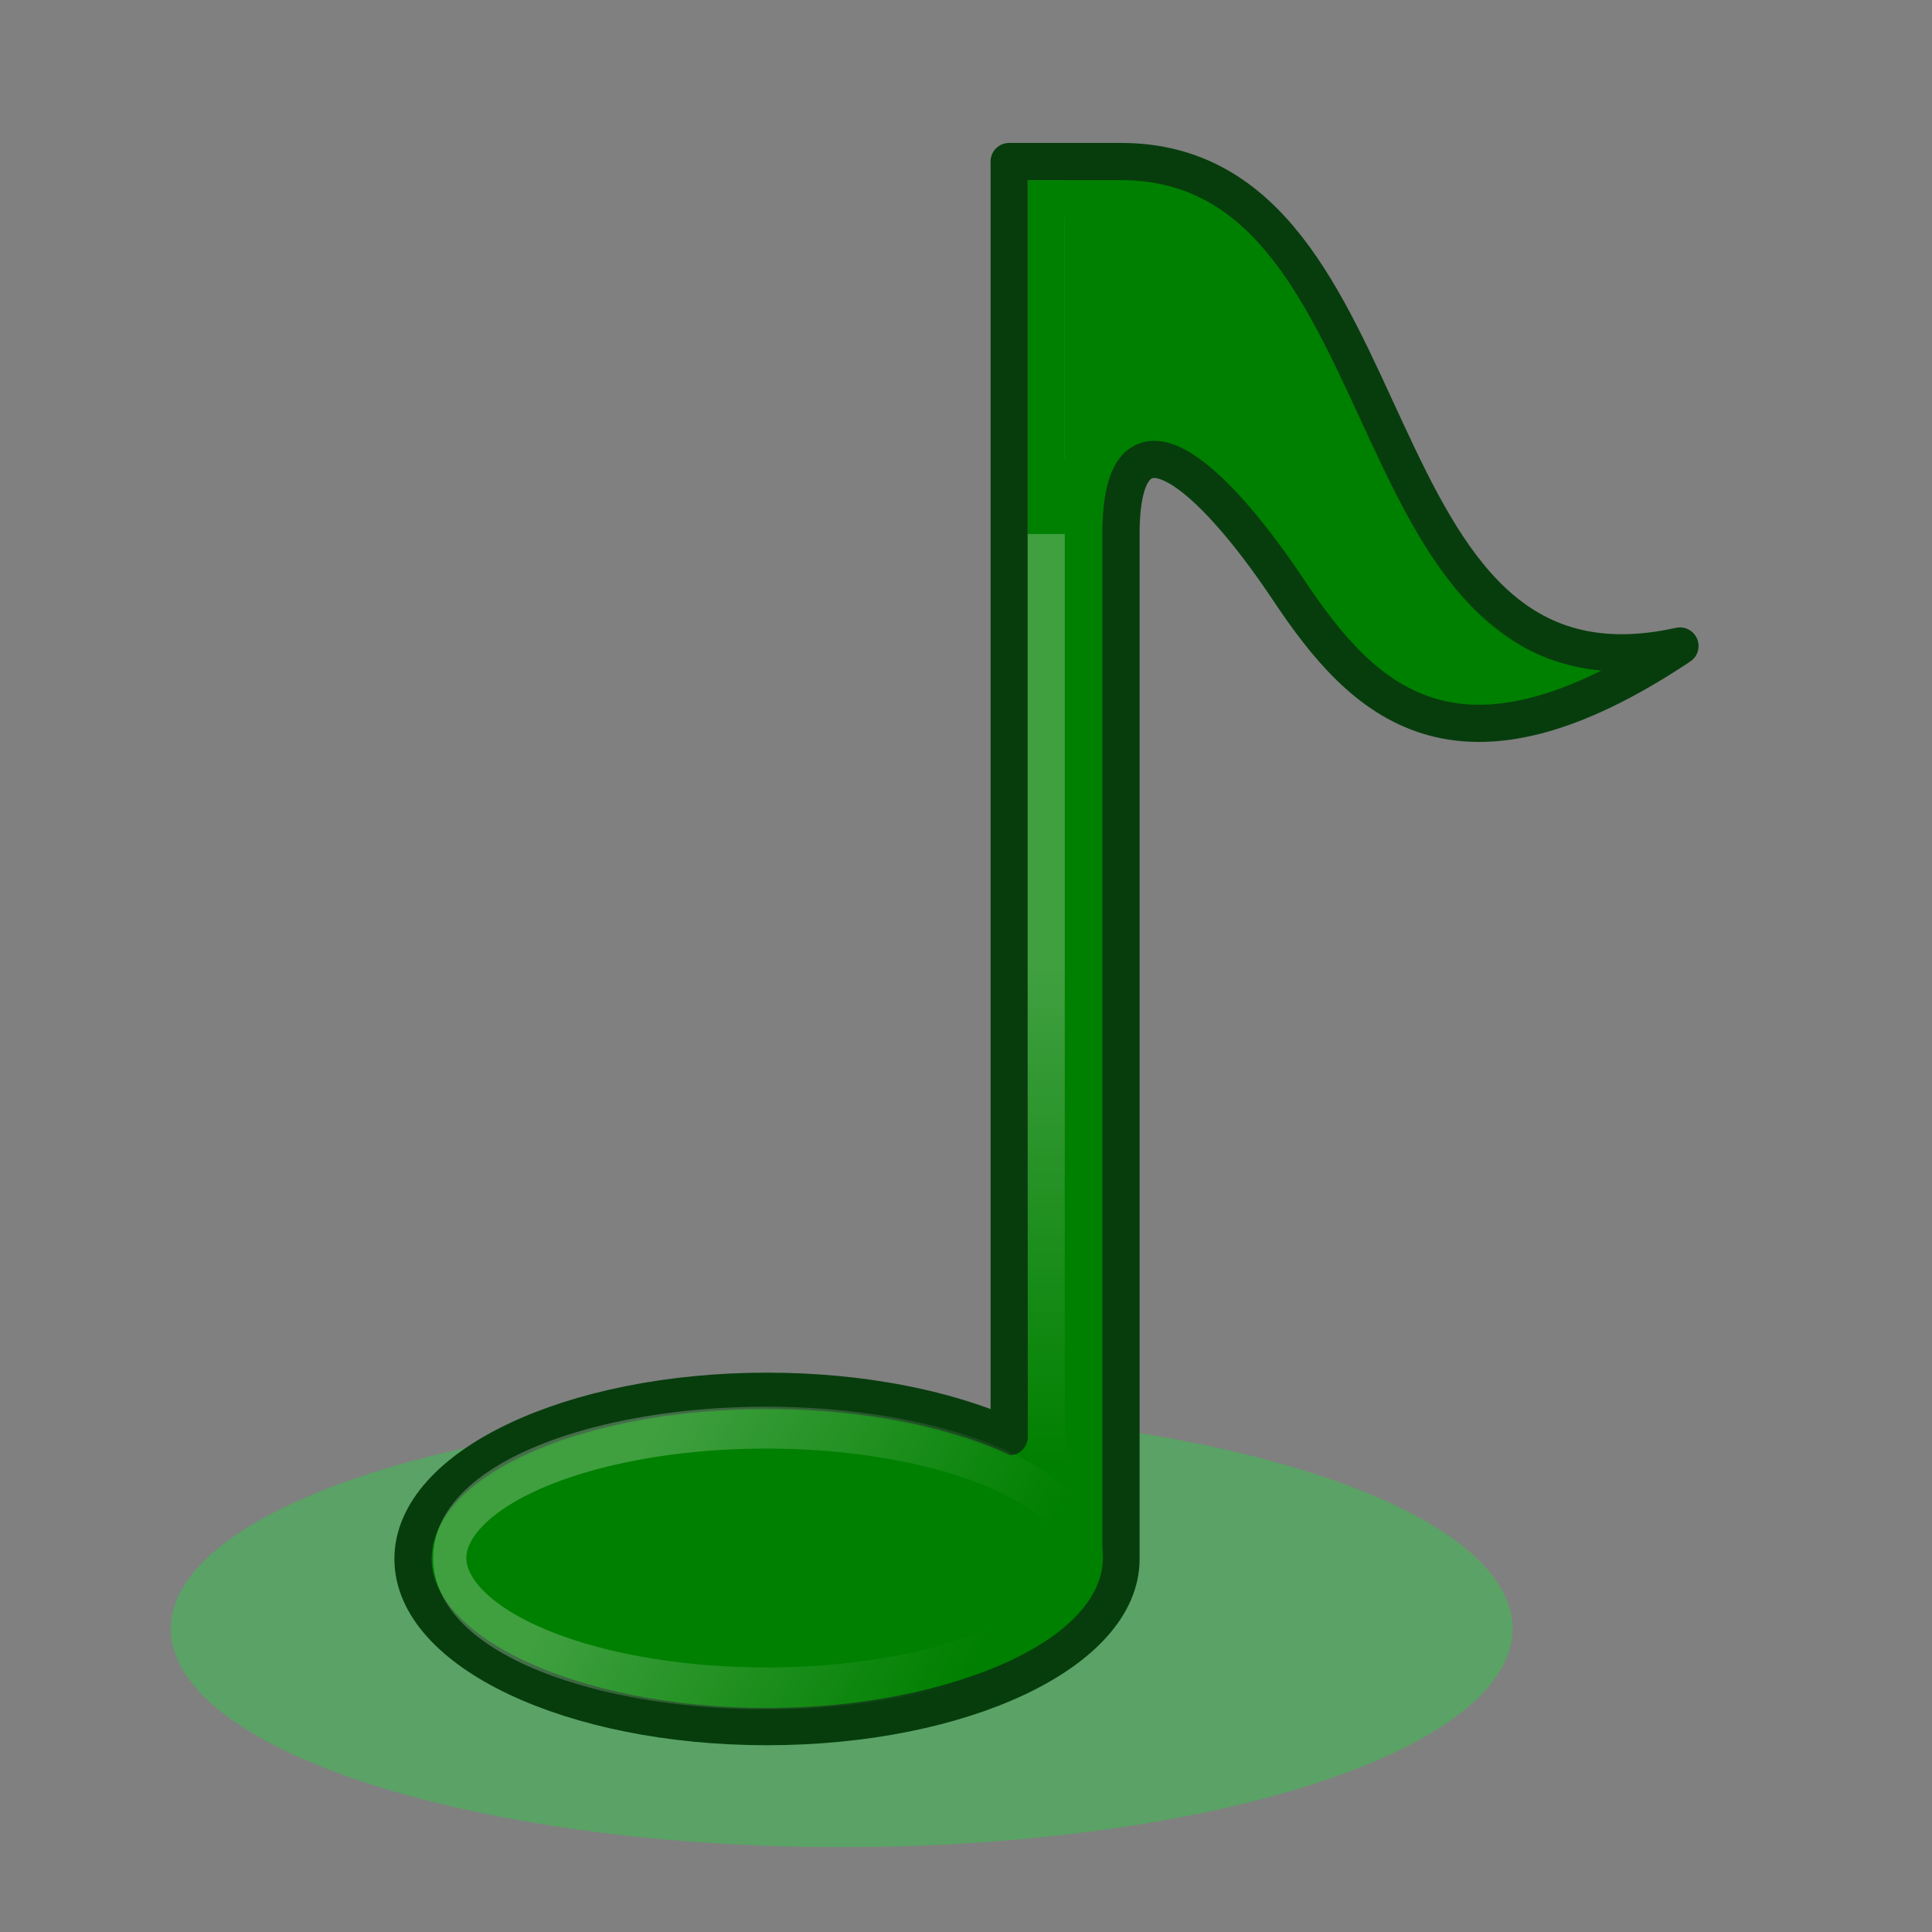 <?xml version="1.0" encoding="UTF-8" standalone="no"?>
<!-- Created with Inkscape (http://www.inkscape.org/) -->

<svg
   xmlns:dc="http://purl.org/dc/elements/1.1/"
   xmlns:cc="http://creativecommons.org/ns#"
   xmlns:rdf="http://www.w3.org/1999/02/22-rdf-syntax-ns#"
   xmlns:svg="http://www.w3.org/2000/svg"
   xmlns="http://www.w3.org/2000/svg"
   xmlns:xlink="http://www.w3.org/1999/xlink"
   xmlns:sodipodi="http://sodipodi.sourceforge.net/DTD/sodipodi-0.dtd"
   xmlns:inkscape="http://www.inkscape.org/namespaces/inkscape"
   width="32"
   height="32"
   id="svg2307"
   sodipodi:version="0.32"
   inkscape:version="0.47pre4 r22446"
   sodipodi:docname="note.svg"
   inkscape:output_extension="org.inkscape.output.svg.inkscape"
   version="1.0"
   inkscape:export-filename="/home/andres/src/qutecsound/trunk/qutecsound/images/note.png"
   inkscape:export-xdpi="90"
   inkscape:export-ydpi="90">
  <rect width="100%" height="100%" fill="#808080" stroke="none"/>
  <defs
     id="defs2309">
    <inkscape:perspective
       sodipodi:type="inkscape:persp3d"
       inkscape:vp_x="0 : 24 : 1"
       inkscape:vp_y="0 : 1000 : 0"
       inkscape:vp_z="48 : 24 : 1"
       inkscape:persp3d-origin="24 : 16 : 1"
       id="perspective38" />
    <linearGradient
       id="linearGradient3290">
      <stop
         style="stop-color:#3465a4;stop-opacity:1"
         offset="0"
         id="stop3292" />
      <stop
         style="stop-color:#729fcf;stop-opacity:1"
         offset="1"
         id="stop3294" />
    </linearGradient>
    <linearGradient
       inkscape:collect="always"
       id="linearGradient3261">
      <stop
         style="stop-color:#ffffff;stop-opacity:1;"
         offset="0"
         id="stop3263" />
      <stop
         style="stop-color:#ffffff;stop-opacity:0;"
         offset="1"
         id="stop3265" />
    </linearGradient>
    <linearGradient
       id="linearGradient3241">
      <stop
         id="stop3243"
         offset="0"
         style="stop-color:#729fcf;stop-opacity:1" />
      <stop
         id="stop3245"
         offset="1"
         style="stop-color:#729fcf;stop-opacity:0" />
    </linearGradient>
    <linearGradient
       inkscape:collect="always"
       id="linearGradient2397">
      <stop
         style="stop-color:#ffffff;stop-opacity:1;"
         offset="0"
         id="stop2399" />
      <stop
         style="stop-color:#ffffff;stop-opacity:0;"
         offset="1"
         id="stop2401" />
    </linearGradient>
    <linearGradient
       inkscape:collect="always"
       xlink:href="#linearGradient2397"
       id="linearGradient3249"
       gradientUnits="userSpaceOnUse"
       x1="32.196"
       y1="39.533"
       x2="37.485"
       y2="43.331" />
    <linearGradient
       inkscape:collect="always"
       xlink:href="#linearGradient3261"
       id="linearGradient3267"
       x1="27.5"
       y1="24.12"
       x2="27.5"
       y2="37.482"
       gradientUnits="userSpaceOnUse" />
  </defs>
  <sodipodi:namedview
     id="base"
     pagecolor="#ffffff"
     bordercolor="#666666"
     borderopacity="1.0"
     inkscape:pageopacity="0.0"
     inkscape:pageshadow="2"
     inkscape:zoom="5.6568542"
     inkscape:cx="25.370971"
     inkscape:cy="18.812907"
     inkscape:current-layer="layer1"
     showgrid="false"
     inkscape:grid-bbox="true"
     inkscape:document-units="px"
     showborder="true"
     inkscape:grid-points="true"
     inkscape:showpageshadow="false"
     inkscape:window-width="872"
     inkscape:window-height="619"
     inkscape:window-x="368"
     inkscape:window-y="34"
     width="48px"
     height="48px"
     inkscape:window-maximized="0">
    <inkscape:grid
       id="GridFromPre046Settings"
       type="xygrid"
       originx="0px"
       originy="0px"
       spacingx="0.5px"
       spacingy="0.5px"
       color="#0000ff"
       empcolor="#0000ff"
       opacity="0.2"
       empopacity="0.4"
       empspacing="2"
       visible="true"
       enabled="true"
       snapvisiblegridlinesonly="true" />
  </sodipodi:namedview>
  <g
     id="layer1"
     inkscape:label="Layer 1"
     inkscape:groupmode="layer"
     transform="translate(-2,-15.719)">
    <path
       transform="matrix(1.852,0,0,1.447,-2.578,14.48)"
       d="m 16,19.5 a 6,2.5 0 1 1 -12,0 6,2.5 0 1 1 12,0 z"
       sodipodi:ry="2.5"
       sodipodi:rx="6"
       sodipodi:cy="19.5"
       sodipodi:cx="10"
       id="path3410"
       style="opacity:0.295;fill:#00f528;fill-opacity:1;stroke:none"
       sodipodi:type="arc" />
    <path
       style="fill:#008000;fill-opacity:1;stroke:#073d0d;stroke-width:0.617;stroke-linecap:round;stroke-linejoin:round;stroke-miterlimit:4;stroke-opacity:1;stroke-dasharray:none;stroke-dashoffset:0"
       d="m 18.716,18.395 0,21.12 c -1.05,-0.468 -2.458,-0.752 -4.012,-0.752 -3.237,0 -5.863,1.244 -5.863,2.777 0,1.533 2.627,2.777 5.863,2.777 3.237,0 5.863,-1.244 5.863,-2.777 l 0,-16.973 c 0,-2.32 1.481,-1.018 2.777,0.926 1.234,1.852 2.777,3.395 6.481,0.926 -5.555,1.234 -4.32,-8.024 -9.258,-8.024 l -1.852,0 z"
       id="path3404"
       sodipodi:nodetypes="ccsssccsccc" />
    <path
       sodipodi:type="arc"
       style="opacity:0.916;color:#000000;fill:#008000;fill-opacity:1;fill-rule:nonzero;stroke:none;stroke-width:0.593;marker:none;visibility:visible;display:inline;overflow:visible"
       id="path2385"
       sodipodi:cx="33.786095"
       sodipodi:cy="41.87933"
       sodipodi:rx="5.6637621"
       sodipodi:ry="1.8473293"
       d="m 39.45,41.879 a 5.664,1.847 0 1 1 -11.328,0 5.664,1.847 0 1 1 11.328,0 z"
       transform="matrix(0.981,0,0,1.336,-18.433,-14.428)" />
    <path
       sodipodi:type="arc"
       style="opacity:0.25;color:#000000;fill:#008000;fill-opacity:1;fill-rule:nonzero;stroke:url(#linearGradient3249);stroke-width:0.593;stroke-linecap:square;stroke-linejoin:miter;stroke-miterlimit:4;stroke-opacity:1;stroke-dasharray:none;stroke-dashoffset:0;marker:none;visibility:visible;display:inline;overflow:visible"
       id="path3247"
       sodipodi:cx="33.786095"
       sodipodi:cy="41.87933"
       sodipodi:rx="5.6637621"
       sodipodi:ry="1.8473293"
       d="m 39.45,41.879 a 5.664,1.847 0 1 1 -11.328,0 5.664,1.847 0 1 1 11.328,0 z"
       transform="matrix(0.926,0,0,1.169,-16.592,-7.432)" />
    <g
       id="g3286"
       style="opacity:0.25;fill:#008000"
       transform="matrix(0.617,0,0,0.617,2.36,16.852)">
      <path
         id="path3251"
         d="m 27.5,38.5 0,-35"
         style="fill:#008000;fill-opacity:1;fill-rule:evenodd;stroke:url(#linearGradient3267);stroke-width:1px;stroke-linecap:square;stroke-linejoin:miter;stroke-opacity:1" />
      <path
         sodipodi:nodetypes="ccccssssscccsscccccssscssssscc"
         id="path3271"
         d="m 27,3 0,0.5 0,9 1,0 c 0,-0.352 0.195,-0.698 0.5,-1.062 0.305,-0.364 0.706,-0.707 1.031,-1.062 0.179,-0.195 0.546,-0.368 0.812,-0.375 0.308,-0.008 0.607,0.079 0.875,0.219 1.103,0.577 2.14,1.882 3.219,3.5 0.985,1.477 2.004,2.69 3.438,3.156 0.982,0.291 1.945,0.442 4.485,-0.71 C 40.842,15.987 40.167,15.521 39.156,14.656 37.85,13.435 37.005,11.699 36.188,9.938 35.368,8.173 34.582,6.425 33.562,5.125 32.556,3.842 31.328,3 29.5,3 l -2,0 -0.5,0 z m 1,1 1.5,0 c 1.547,0 2.337,0.586 3.25,1.75 0.9,1.148 1.678,2.855 2.5,4.625 0.823,1.773 1.73,3.639 3.219,5.031 C 38.672,15.596 39.218,15.886 39.5,16 39.078,16.147 38.448,16.037 38.188,15.938 37.14,15.537 36.194,14.573 35.25,13.156 34.148,11.503 33.059,10.077 31.656,9.344 31.297,9.156 30.871,8.986 30.344,9 29.775,9.015 29.186,9.246 28.781,9.688 28.591,9.896 28.287,10.2 28,10.5 L 28,4 z"
         style="fill:#008000;fill-opacity:1;stroke:none" />
    </g>
  </g>
</svg>
